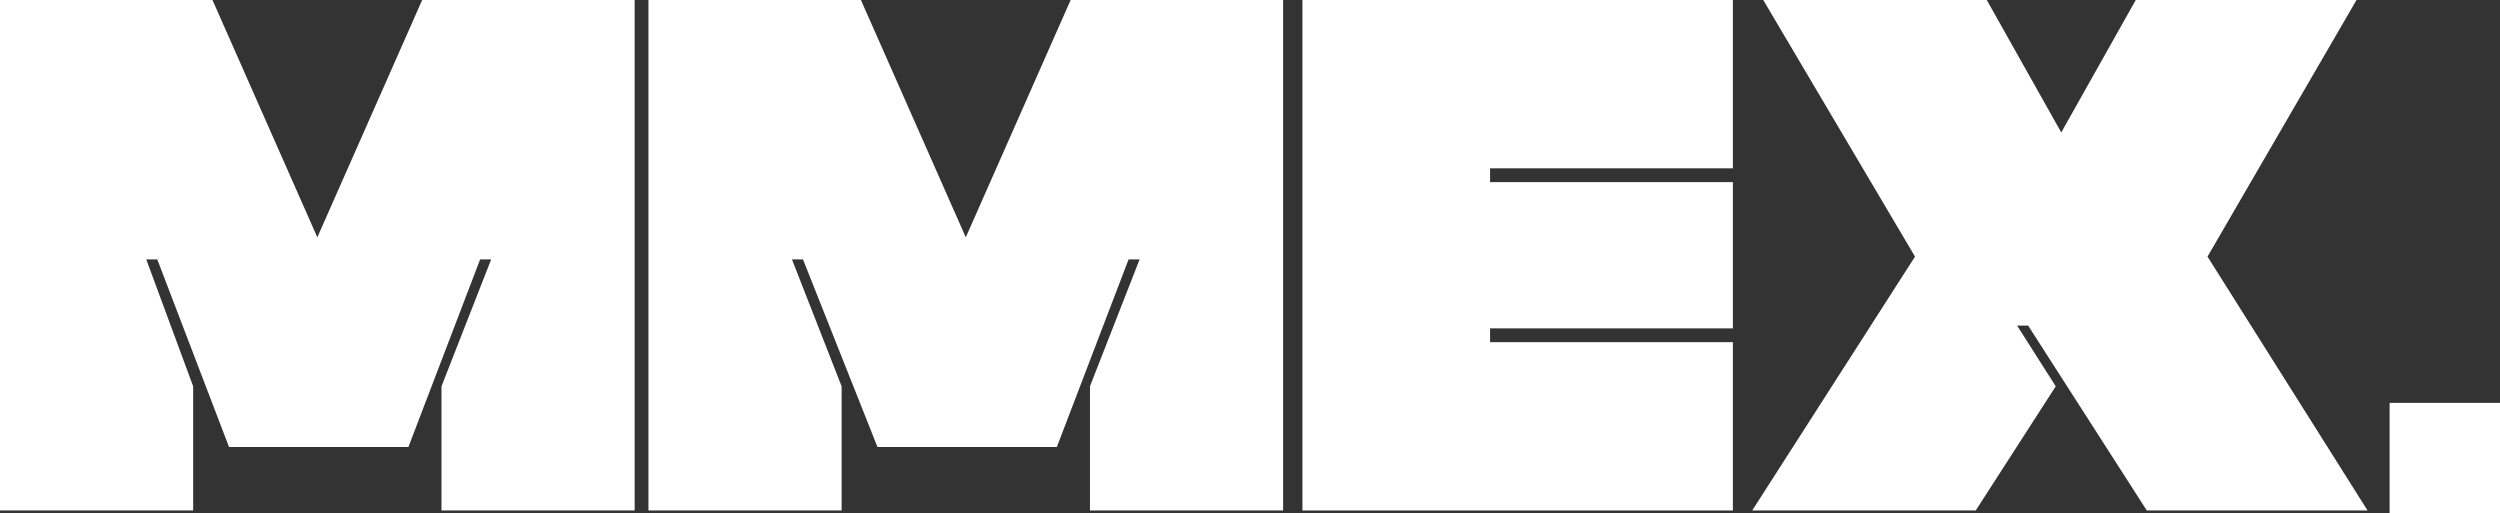 <svg width="453" height="93" viewBox="0 0 453 93" fill="none" xmlns="http://www.w3.org/2000/svg">
<rect x="0" y="0" width="453" height="93" fill="#333333" stroke="none"/>
<rect x="433" y="73" width="20" height="20" fill="white"/>
<path d="M236 92.5V0H314V30.5H270V33H314V59.5H270V62H314V92.5H236Z" fill="white"/>
<path d="M0 0V92.5H35V70L26.5 47H28.5L41.5 81H74L87 47H89L80 70V92.5H115V0H76.5L57.5 43L38.5 0H0Z" fill="white"/>
<path d="M117.5 0V92.5H152.5V70L143.5 47H145.5L159 81H191.5L204.5 47H206.5L197.5 70V92.5H232.5V0H194L175 43L156 0H117.5Z" fill="white"/>
<path d="M347 46.5L319.5 0H360L373.5 24L387 0H427L400 46.5L429 92.5H389L367.5 59H365.5L372.5 70L358 92.5H317.5L347 46.5Z" fill="white"/>
</svg>
